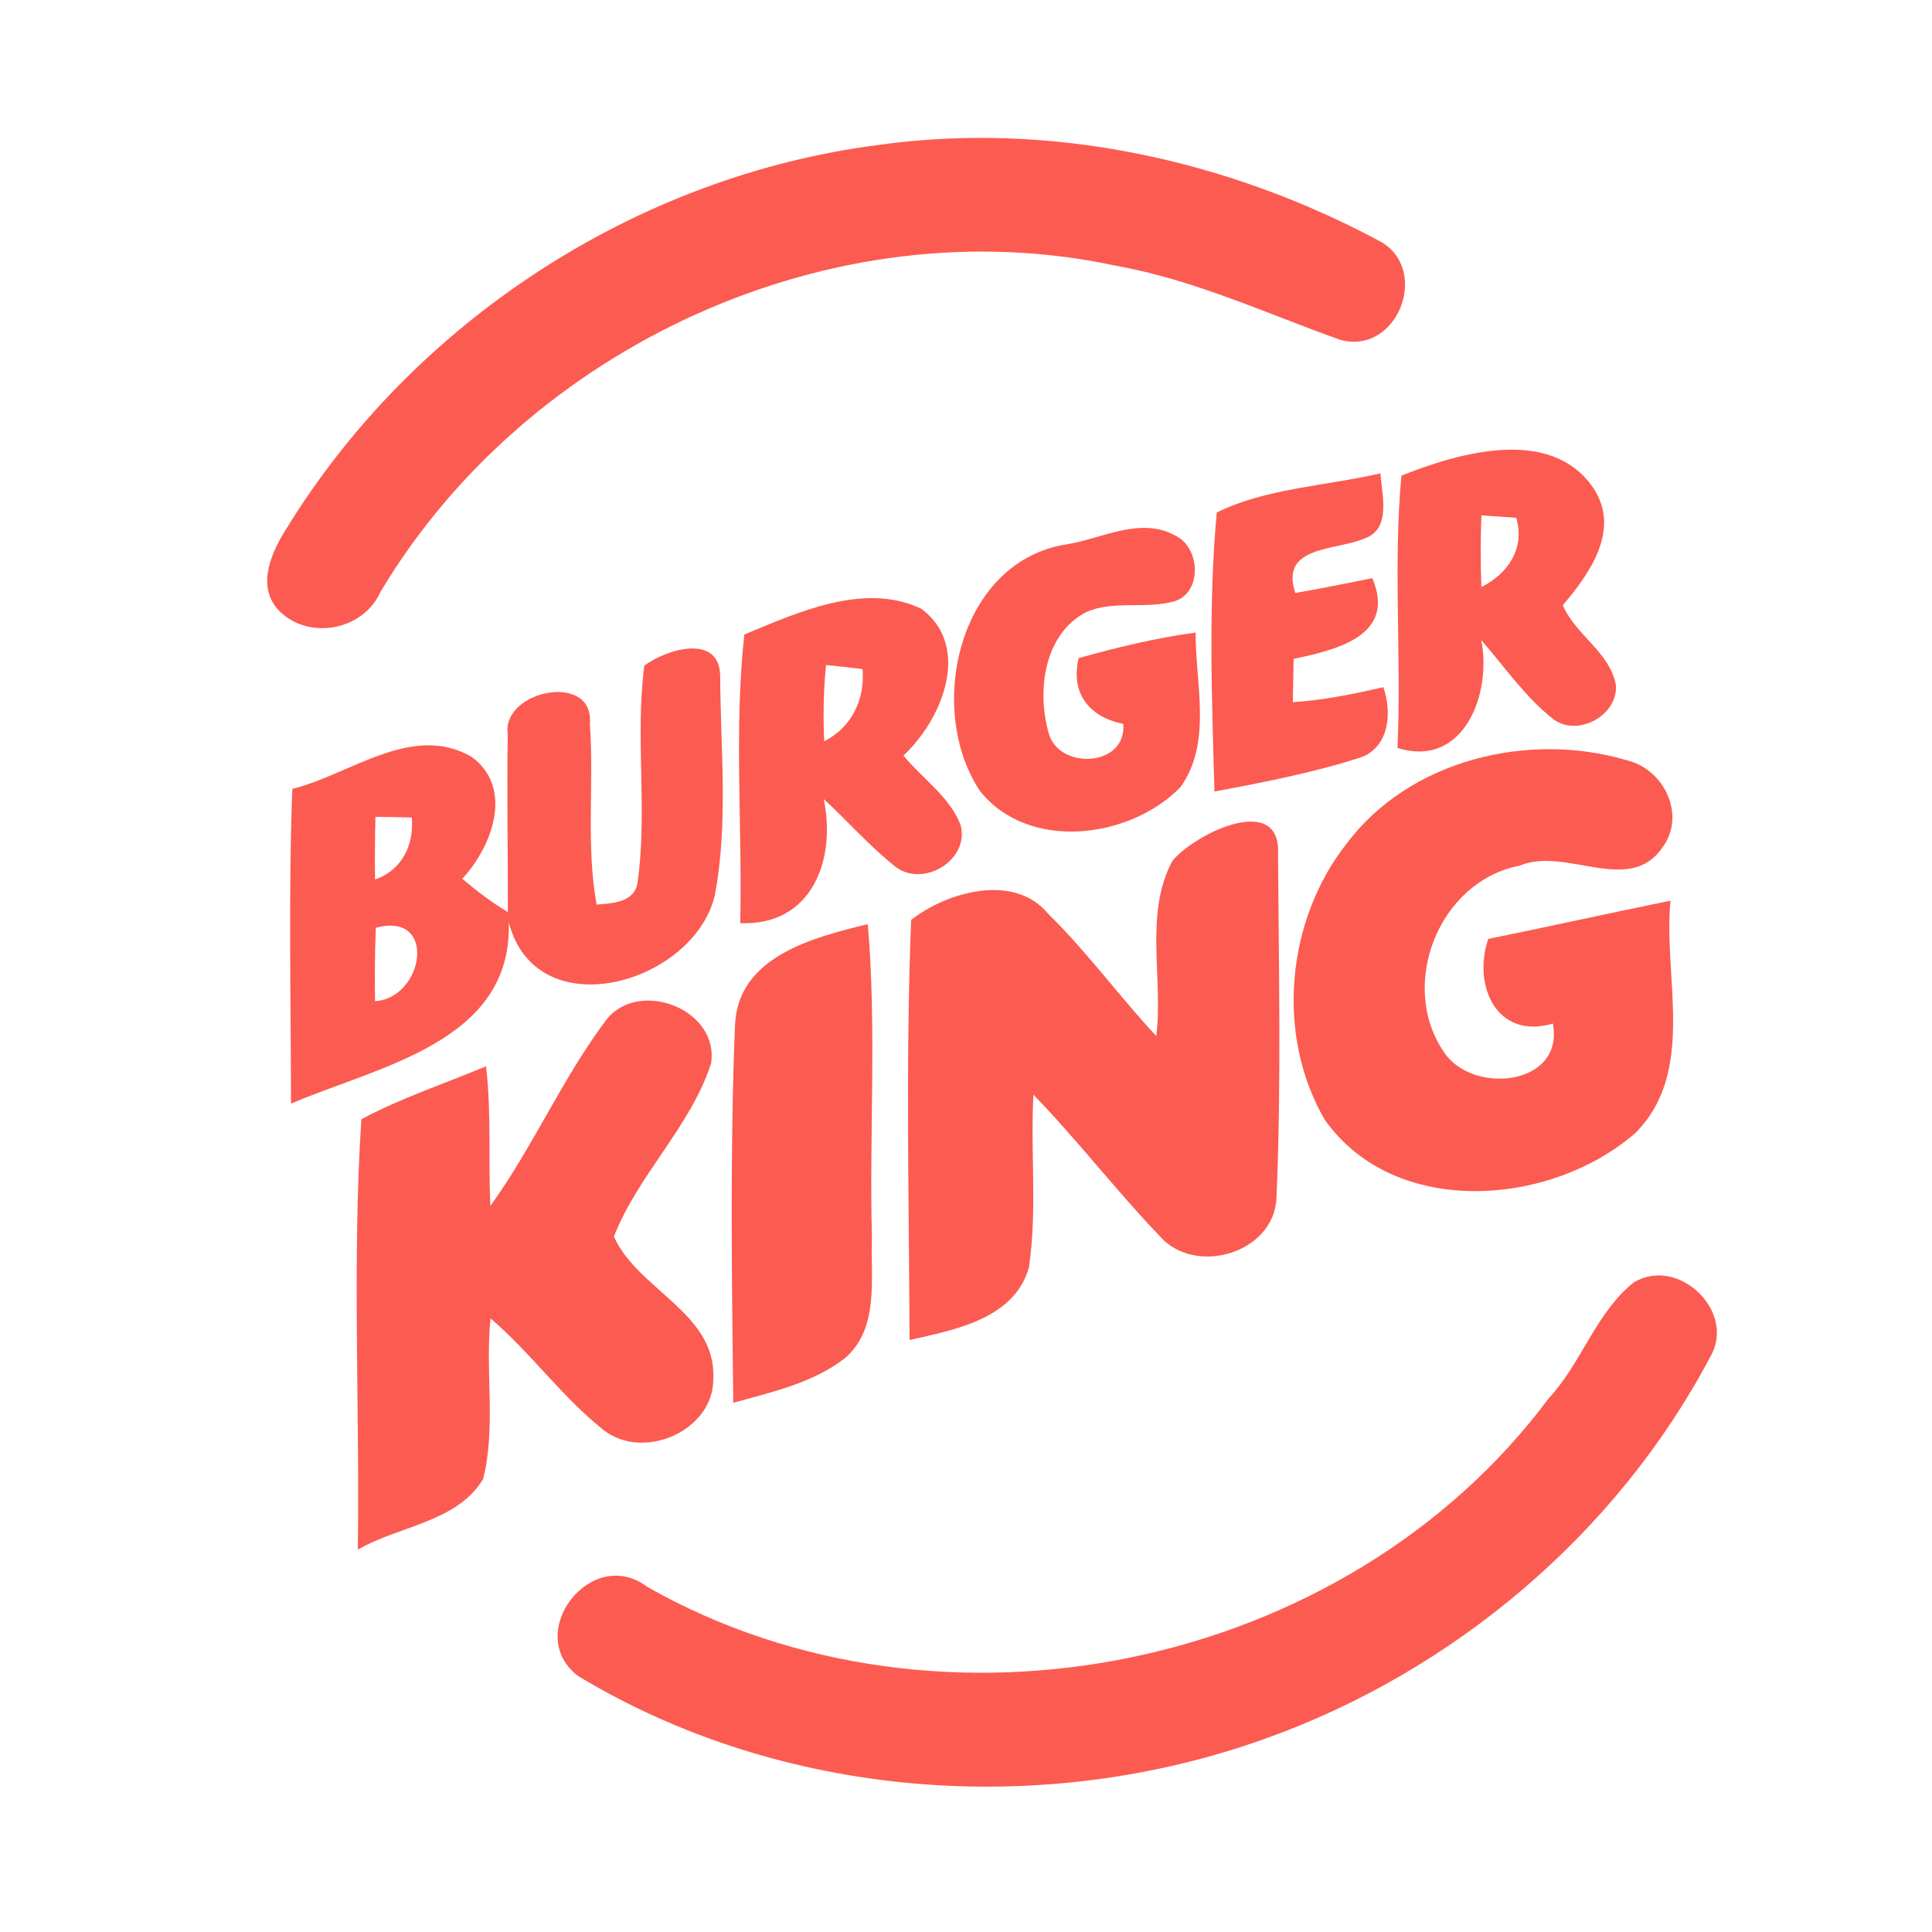 <?xml version="1.0" encoding="UTF-8" ?>
<!DOCTYPE svg PUBLIC "-//W3C//DTD SVG 1.1//EN" "http://www.w3.org/Graphics/SVG/1.1/DTD/svg11.dtd">
<svg width="192pt" height="192pt" viewBox="0 0 192 192" version="1.1" xmlns="http://www.w3.org/2000/svg">
<g id="#fc5b51ff">
<path fill="#fc5b51" opacity="1.00" d=" M 87.33 14.40 C 104.37 12.02 121.95 15.86 137.03 23.92 C 142.25 26.63 138.92 35.39 133.16 33.76 C 125.79 31.14 118.62 27.77 110.84 26.40 C 82.83 20.36 52.39 34.38 37.80 58.84 C 36.04 62.78 30.37 63.70 27.52 60.46 C 25.52 58.03 27.02 54.82 28.46 52.54 C 41.12 31.91 63.31 17.47 87.33 14.40 Z" />
<path fill="#fc5b51" opacity="1.00" d=" M 139.27 47.27 C 144.92 45.01 154.17 42.28 158.38 48.55 C 161.07 52.69 157.97 57.00 155.31 60.15 C 156.56 63.08 159.94 64.78 160.58 68.03 C 160.86 71.05 156.85 73.26 154.42 71.51 C 151.59 69.31 149.55 66.29 147.20 63.61 C 148.28 68.92 145.48 76.39 138.88 74.33 C 139.29 65.32 138.44 56.24 139.27 47.27 M 147.22 51.22 C 147.13 53.60 147.13 55.97 147.22 58.34 C 149.86 57.02 151.59 54.47 150.68 51.46 C 149.52 51.37 148.37 51.29 147.22 51.22 Z" />
<path fill="#fc5b51" opacity="1.00" d=" M 120.92 50.93 C 125.78 48.52 131.81 48.29 137.19 47.04 C 137.32 49.21 138.32 52.58 135.57 53.53 C 132.69 54.74 127.15 54.22 128.73 58.93 C 131.29 58.49 133.83 57.96 136.38 57.46 C 138.81 63.18 132.78 64.59 128.56 65.48 C 128.53 66.91 128.50 68.35 128.48 69.78 C 131.52 69.59 134.51 68.97 137.47 68.29 C 138.34 70.74 138.10 74.12 135.35 75.23 C 130.58 76.78 125.62 77.74 120.69 78.66 C 120.43 69.45 120.08 60.05 120.92 50.93 Z" />
<path fill="#fc5b51" opacity="1.00" d=" M 106.04 54.09 C 109.52 53.52 113.32 51.33 116.74 53.20 C 119.26 54.31 119.55 58.81 116.76 59.74 C 113.89 60.58 110.70 59.61 107.92 60.84 C 103.71 63.07 103.03 68.71 104.22 72.87 C 105.25 76.57 111.99 76.22 111.63 71.94 C 108.24 71.27 106.36 68.88 107.20 65.40 C 111.02 64.33 114.89 63.40 118.82 62.86 C 118.79 67.91 120.50 73.84 117.29 78.25 C 112.27 83.37 102.21 84.66 97.39 78.61 C 91.94 70.42 95.28 55.72 106.04 54.09 Z" />
<path fill="#fc5b51" opacity="1.00" d=" M 73.97 63.06 C 79.25 60.86 85.95 57.79 91.58 60.51 C 96.62 64.31 93.60 71.54 89.78 75.09 C 91.67 77.38 94.39 79.18 95.47 82.01 C 96.37 85.51 91.71 88.26 88.97 86.12 C 86.41 84.10 84.27 81.61 81.86 79.41 C 83.13 85.47 80.66 92.04 73.56 91.74 C 73.79 82.20 72.93 72.53 73.97 63.06 M 82.09 66.09 C 81.84 68.61 81.79 71.14 81.91 73.67 C 84.66 72.26 85.97 69.50 85.72 66.49 C 84.51 66.34 83.30 66.21 82.09 66.09 Z" />
<path fill="#fc5b51" opacity="1.00" d=" M 64.03 66.15 C 66.18 64.54 71.47 62.90 71.57 67.14 C 71.60 74.40 72.40 81.86 71.03 89.02 C 68.90 97.79 53.29 102.25 50.56 91.65 C 50.96 103.61 37.49 105.98 28.92 109.68 C 28.91 99.25 28.66 88.82 29.05 78.40 C 34.80 76.98 40.92 71.82 46.83 75.19 C 51.12 78.27 48.91 84.14 45.94 87.33 C 47.37 88.54 48.86 89.68 50.47 90.64 C 50.49 84.76 50.36 78.88 50.46 73.00 C 49.79 68.60 59.12 66.68 58.62 71.97 C 59.05 77.94 58.22 83.98 59.29 89.90 C 60.93 89.76 63.15 89.69 63.38 87.57 C 64.35 80.48 63.11 73.25 64.03 66.15 M 37.31 81.18 C 37.26 83.25 37.24 85.32 37.27 87.40 C 39.95 86.49 41.16 83.95 40.92 81.24 C 39.72 81.21 38.52 81.19 37.31 81.18 M 37.35 92.20 C 37.25 94.63 37.23 97.06 37.27 99.50 C 42.14 99.18 43.51 90.55 37.35 92.20 Z" />
<path fill="#fc5b51" opacity="1.00" d=" M 133.82 83.85 C 140.06 75.50 151.92 72.66 161.65 75.55 C 165.37 76.42 167.61 81.01 165.20 84.23 C 161.91 89.05 155.61 84.10 151.02 86.03 C 143.00 87.56 138.92 97.89 143.50 104.56 C 146.29 108.82 155.49 107.95 154.32 101.72 C 148.75 103.37 146.32 97.94 147.90 93.31 C 153.94 92.08 159.96 90.74 166.01 89.51 C 165.27 97.13 168.60 106.46 162.55 112.57 C 154.22 119.87 138.69 121.16 131.68 111.32 C 126.75 102.91 127.81 91.47 133.82 83.85 Z" />
<path fill="#fc5b51" opacity="1.00" d=" M 116.52 85.54 C 118.80 82.80 127.37 78.66 127.01 84.95 C 127.08 96.28 127.34 107.64 126.86 118.95 C 126.71 124.54 118.75 126.89 115.23 122.82 C 110.89 118.29 107.07 113.29 102.70 108.79 C 102.39 114.51 103.10 120.30 102.25 125.97 C 100.80 131.08 94.86 132.16 90.39 133.17 C 90.34 119.26 89.99 105.30 90.55 91.42 C 93.99 88.71 100.75 86.66 104.17 90.82 C 108.04 94.60 111.22 99.01 114.91 102.96 C 115.63 97.21 113.67 90.83 116.52 85.54 Z" />
<path fill="#fc5b51" opacity="1.00" d=" M 73.04 101.98 C 73.25 95.07 80.79 93.17 86.24 91.84 C 87.13 102.19 86.38 112.61 86.65 123.00 C 86.50 127.02 87.42 132.00 83.97 134.97 C 80.77 137.46 76.69 138.34 72.87 139.41 C 72.73 126.93 72.54 114.43 73.04 101.98 Z" />
<path fill="#fc5b51" opacity="1.00" d=" M 60.29 101.30 C 63.60 97.21 71.53 100.37 70.66 105.70 C 68.61 112.00 63.40 116.75 61.01 122.89 C 63.39 128.20 71.17 130.47 70.89 136.99 C 70.95 142.20 63.91 145.25 59.95 142.09 C 55.83 138.81 52.75 134.44 48.75 131.02 C 48.19 136.32 49.32 141.81 48.01 146.99 C 45.41 151.30 39.62 151.63 35.56 154.00 C 35.76 139.76 34.99 125.40 35.91 111.23 C 39.87 109.11 44.16 107.70 48.30 105.97 C 48.85 110.58 48.52 115.22 48.73 119.85 C 53.00 113.93 55.90 107.12 60.29 101.30 Z" />
<path fill="#fc5b51" opacity="1.00" d=" M 162.37 127.44 C 166.78 124.79 172.59 130.33 169.97 134.83 C 160.67 152.44 144.40 166.14 125.68 172.81 C 103.52 180.74 77.68 178.78 57.45 166.56 C 51.95 162.37 58.73 153.46 64.34 157.71 C 93.58 174.31 133.82 165.94 153.92 138.95 C 157.18 135.45 158.60 130.43 162.37 127.44 Z" />
</g>
</svg>
